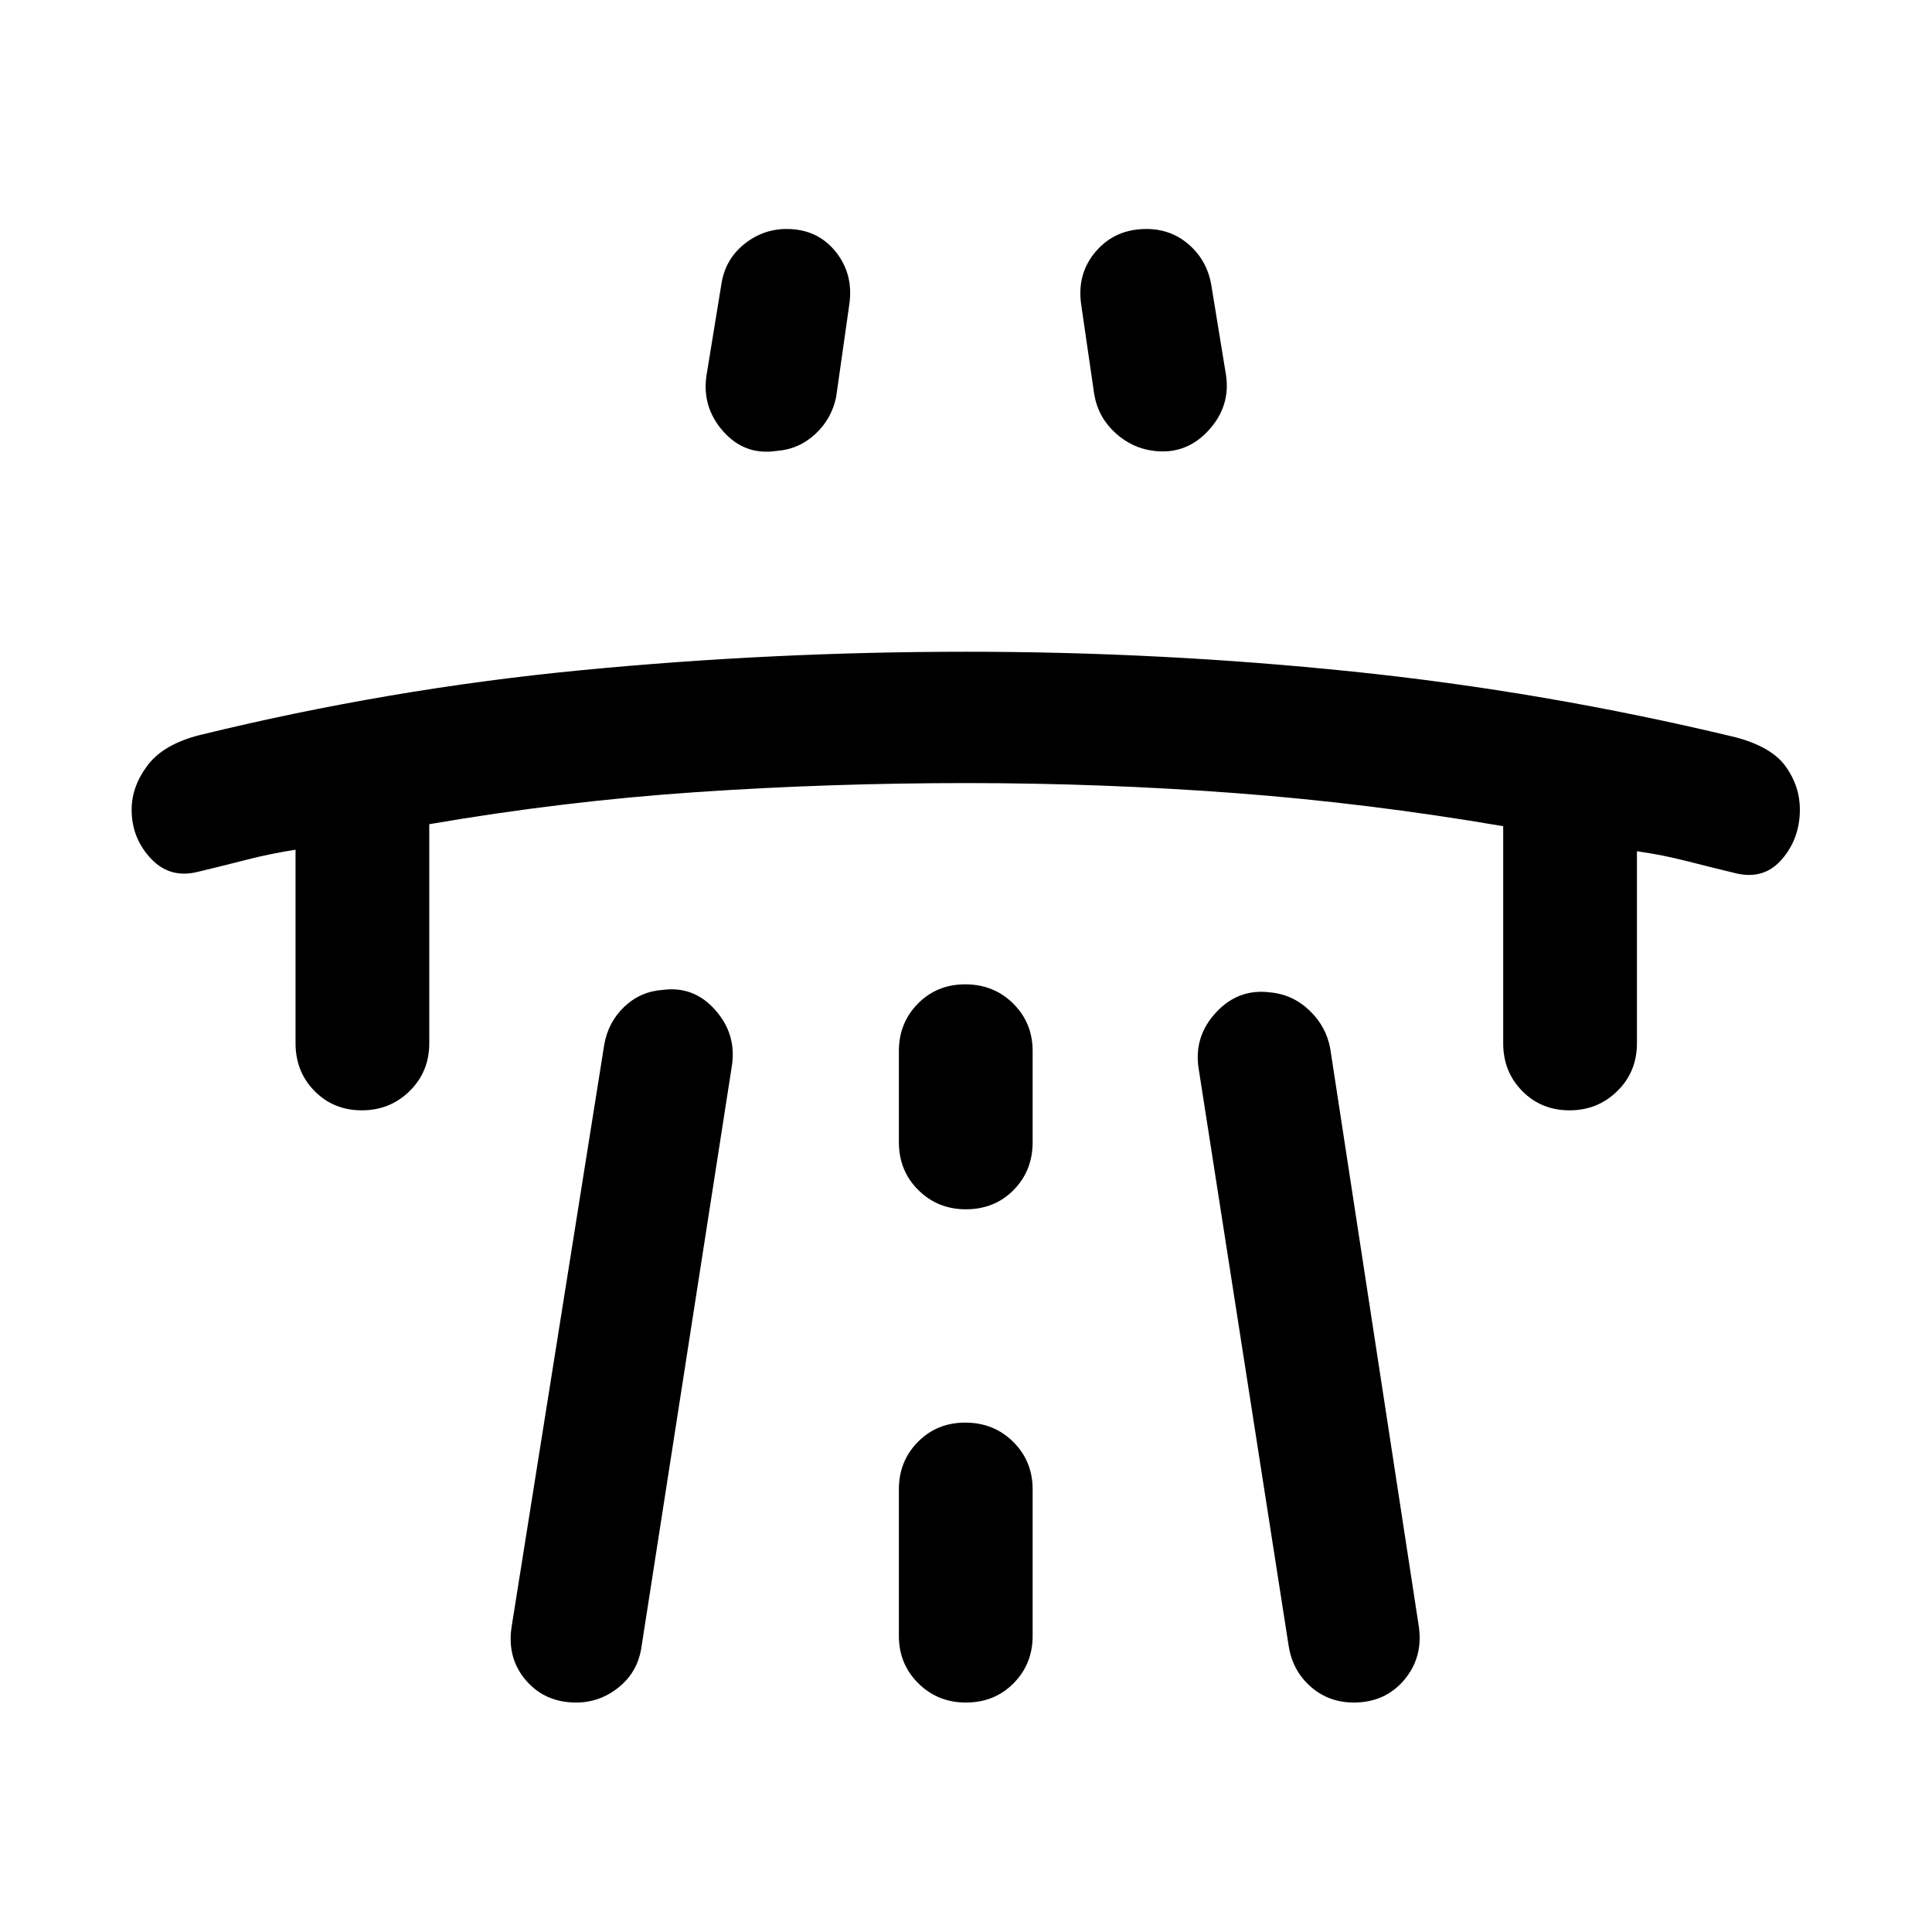 <svg xmlns="http://www.w3.org/2000/svg" width="48" height="48" viewBox="0 -960 960 960"><path d="M146.85-537.78q-12.76 2-24.4 5-11.65 3-24.17 6-13.95 3.48-23.41-6.71-9.46-10.18-9.46-24.16 0-11.54 7.9-22.03 7.9-10.5 25.97-15.08 93.87-22.96 189.09-32.17 95.21-9.22 191.86-9.22 96.64 0 191.97 9.86t189.76 32.53q18.19 4.72 25.29 14.55 7.1 9.84 7.1 21.4 0 14.35-8.84 24.69-8.84 10.34-22.79 7.1-12.43-3-24.62-6.12-12.19-3.12-24.71-4.88v95.39q0 14.18-9.75 23.77-9.75 9.58-23.77 9.58t-23.48-9.58q-9.46-9.59-9.46-23.77v-107.83q-66.91-11.47-133.08-16.45-66.18-4.98-133.85-4.98-67.67 0-133.85 4.48-66.17 4.48-132.85 15.95v108.83q0 14.18-9.75 23.77-9.75 9.58-23.77 9.58t-23.48-9.58q-9.45-9.59-9.45-23.77v-96.15Zm107.32 386.41 46.09-289.65q2-11.2 10.02-18.79 8.01-7.58 19.09-8.32 15.43-2 26.01 9.96 10.58 11.95 8.34 27.39l-45.09 289.89q-2 11.96-11.33 19.41-9.32 7.46-21.02 7.46-15.43 0-24.89-10.96-9.46-10.95-7.22-26.39Zm96.85-621.89 7.52-46.09q2-11.95 11.33-19.41 9.33-7.46 21.02-7.46 15.2 0 24.27 11.2 9.08 11.19 6.84 26.39l-6.52 45.85q-2.24 10.95-10.43 18.52t-19.44 8.35q-15.61 2.24-26.22-9.72t-8.37-27.63ZM446.65-220v72.87q0 13.95 9.63 23.53 9.64 9.58 23.66 9.58 14.26 0 23.71-9.58 9.46-9.58 9.46-23.53V-220q0-13.95-9.63-23.53-9.64-9.58-23.89-9.58-14.02 0-23.48 9.58T446.65-220Zm0-172.46q0 14.19 9.63 23.77 9.64 9.58 23.66 9.58 14.26 0 23.71-9.58 9.46-9.58 9.46-23.77v-45.32q0-13.95-9.63-23.53-9.64-9.58-23.89-9.58-14.02 0-23.48 9.58t-9.46 23.53v45.32ZM609.22-773.5q2.24 15.43-8.72 27.39t-26.75 10.2q-11.08-1.24-19.53-8.96-8.46-7.72-10.46-18.91l-6.52-44.85q-2.24-15.44 7.34-26.51 9.57-11.08 25.07-11.08 12.37 0 21.33 7.96 8.95 7.96 10.95 20.15l7.29 44.61Zm95.85 622.13q2 15.2-7.46 26.27-9.46 11.08-24.96 11.08-12.37 0-21.32-7.84-8.96-7.84-10.96-20.03l-44.85-287.65q-2.24-15.68 8.84-27.51 11.07-11.84 26.75-9.84 11.19 1 19.53 8.96 8.34 7.95 10.34 18.91l44.09 287.65Z"/></svg>